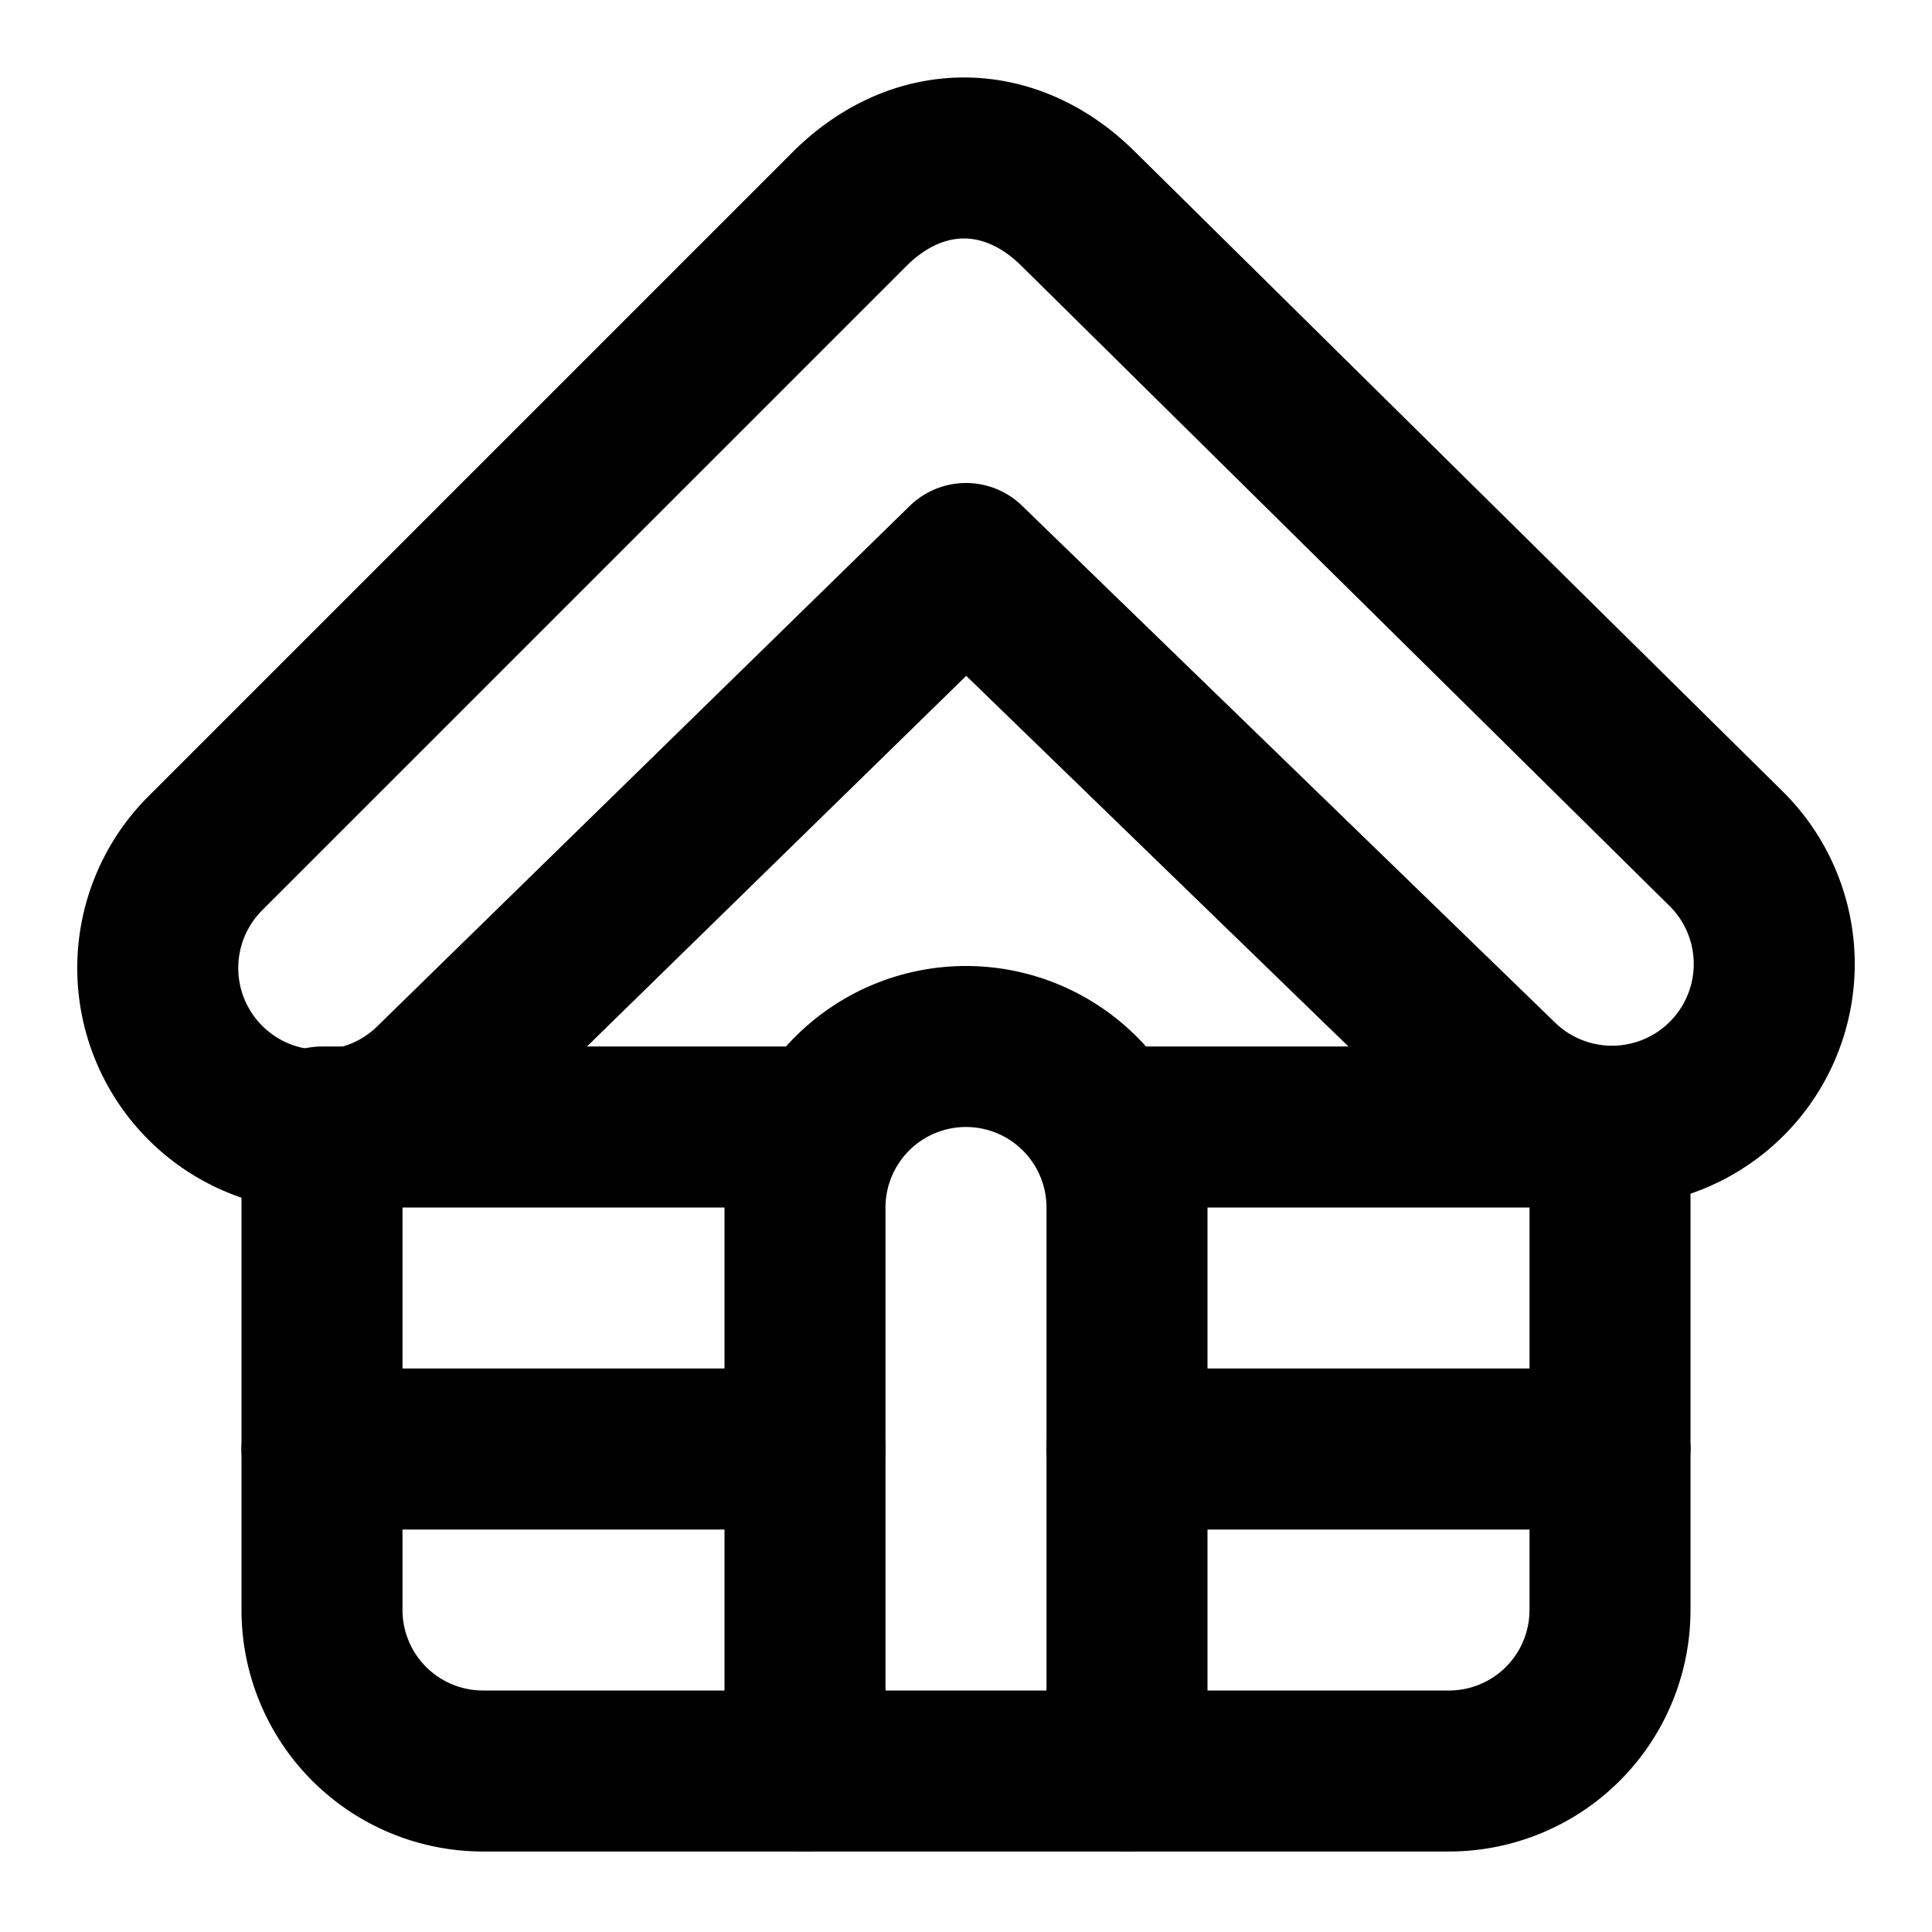 <svg
  xmlns="http://www.w3.org/2000/svg"
  width="24"
  height="24"
  viewBox="0 0 24 24"
  fill="none"
  stroke="currentColor"
  stroke-width="2"
  stroke-linecap="round"
  stroke-linejoin="round"
>
  <path d="M13.4 2.6c-.85-.85-2-.85-2.85 0l-8 8a2 2 0 0 0 2.85 2.85L12 7l6.6 6.4a2 2 0 0 0 2.85-2.85Z" />
  <path d="M14 22v-7a2 2 0 0 0-4 0v7" />
  <path d="M14 14h6v6a2 2 0 0 1-2 2H6a2 2 0 0 1-2-2v-6h6" />
  <path d="M4 18h6" />
  <path d="M14 18h6" />
</svg>
